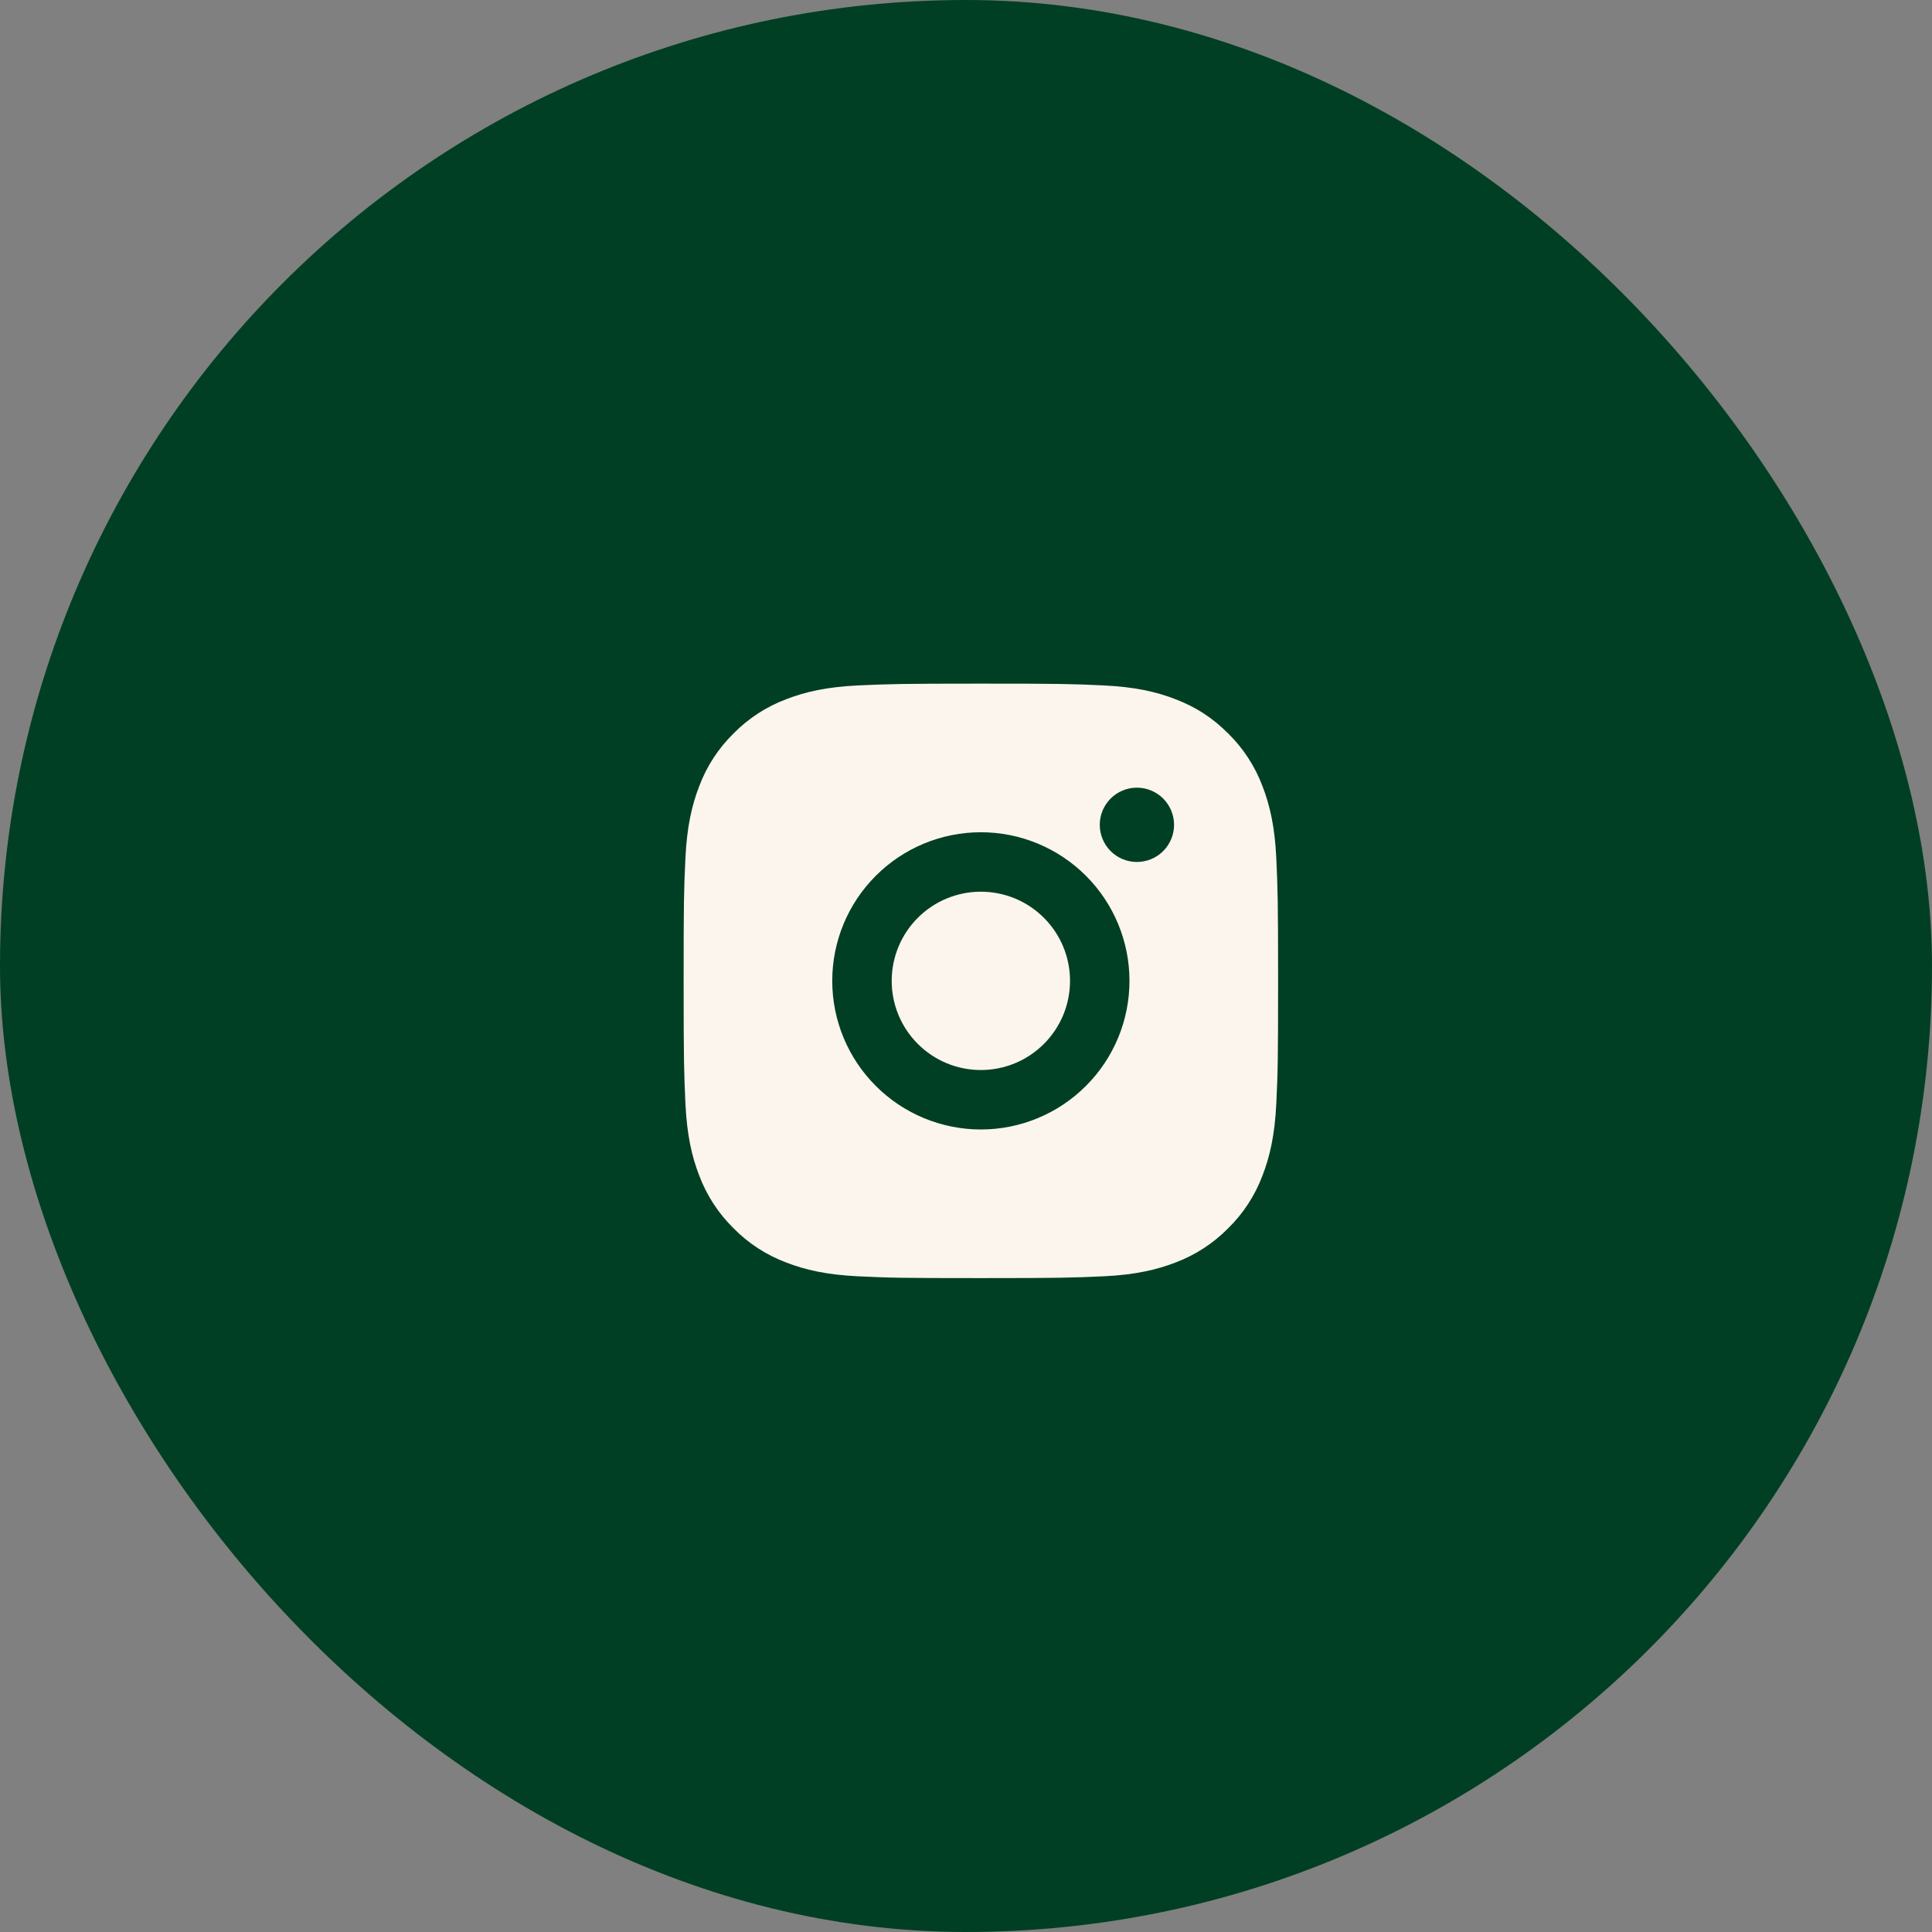 <svg width="65" height="65" viewBox="0 0 65 65" fill="none" xmlns="http://www.w3.org/2000/svg">
<rect x="0" y="0" width="65" height="65" fill="#808080" stroke="none"/>
<rect width="65" height="65" rx="32.5" fill="#013F24"/>
<g clip-path="url(#clip0_163_2591)">
<path d="M33 23C35.717 23 36.056 23.01 37.122 23.06C38.187 23.11 38.912 23.277 39.55 23.525C40.21 23.779 40.766 24.123 41.322 24.678C41.831 25.178 42.224 25.783 42.475 26.45C42.722 27.087 42.89 27.813 42.94 28.878C42.987 29.944 43 30.283 43 33C43 35.717 42.99 36.056 42.94 37.122C42.89 38.187 42.722 38.912 42.475 39.55C42.225 40.218 41.831 40.823 41.322 41.322C40.822 41.83 40.217 42.224 39.55 42.475C38.913 42.722 38.187 42.89 37.122 42.94C36.056 42.987 35.717 43 33 43C30.283 43 29.944 42.99 28.878 42.94C27.813 42.89 27.088 42.722 26.45 42.475C25.782 42.224 25.177 41.831 24.678 41.322C24.169 40.822 23.776 40.218 23.525 39.55C23.277 38.913 23.11 38.187 23.06 37.122C23.013 36.056 23 35.717 23 33C23 30.283 23.01 29.944 23.06 28.878C23.11 27.812 23.277 27.088 23.525 26.45C23.775 25.782 24.169 25.177 24.678 24.678C25.178 24.169 25.782 23.776 26.45 23.525C27.088 23.277 27.812 23.11 28.878 23.06C29.944 23.013 30.283 23 33 23ZM33 28C31.674 28 30.402 28.527 29.465 29.465C28.527 30.402 28 31.674 28 33C28 34.326 28.527 35.598 29.465 36.535C30.402 37.473 31.674 38 33 38C34.326 38 35.598 37.473 36.535 36.535C37.473 35.598 38 34.326 38 33C38 31.674 37.473 30.402 36.535 29.465C35.598 28.527 34.326 28 33 28ZM39.5 27.75C39.5 27.419 39.368 27.101 39.134 26.866C38.9 26.632 38.581 26.5 38.25 26.5C37.919 26.5 37.6 26.632 37.366 26.866C37.132 27.101 37 27.419 37 27.75C37 28.081 37.132 28.399 37.366 28.634C37.6 28.868 37.919 29 38.25 29C38.581 29 38.9 28.868 39.134 28.634C39.368 28.399 39.5 28.081 39.5 27.75ZM33 30C33.796 30 34.559 30.316 35.121 30.879C35.684 31.441 36 32.204 36 33C36 33.796 35.684 34.559 35.121 35.121C34.559 35.684 33.796 36 33 36C32.204 36 31.441 35.684 30.879 35.121C30.316 34.559 30 33.796 30 33C30 32.204 30.316 31.441 30.879 30.879C31.441 30.316 32.204 30 33 30Z" fill="#fcf5ed"/>
</g>
<defs>
<clipPath id="clip0_163_2591">
<rect width="24" height="24" fill="#fcf5ed" transform="translate(21 21)"/>
</clipPath>
</defs>
</svg>
